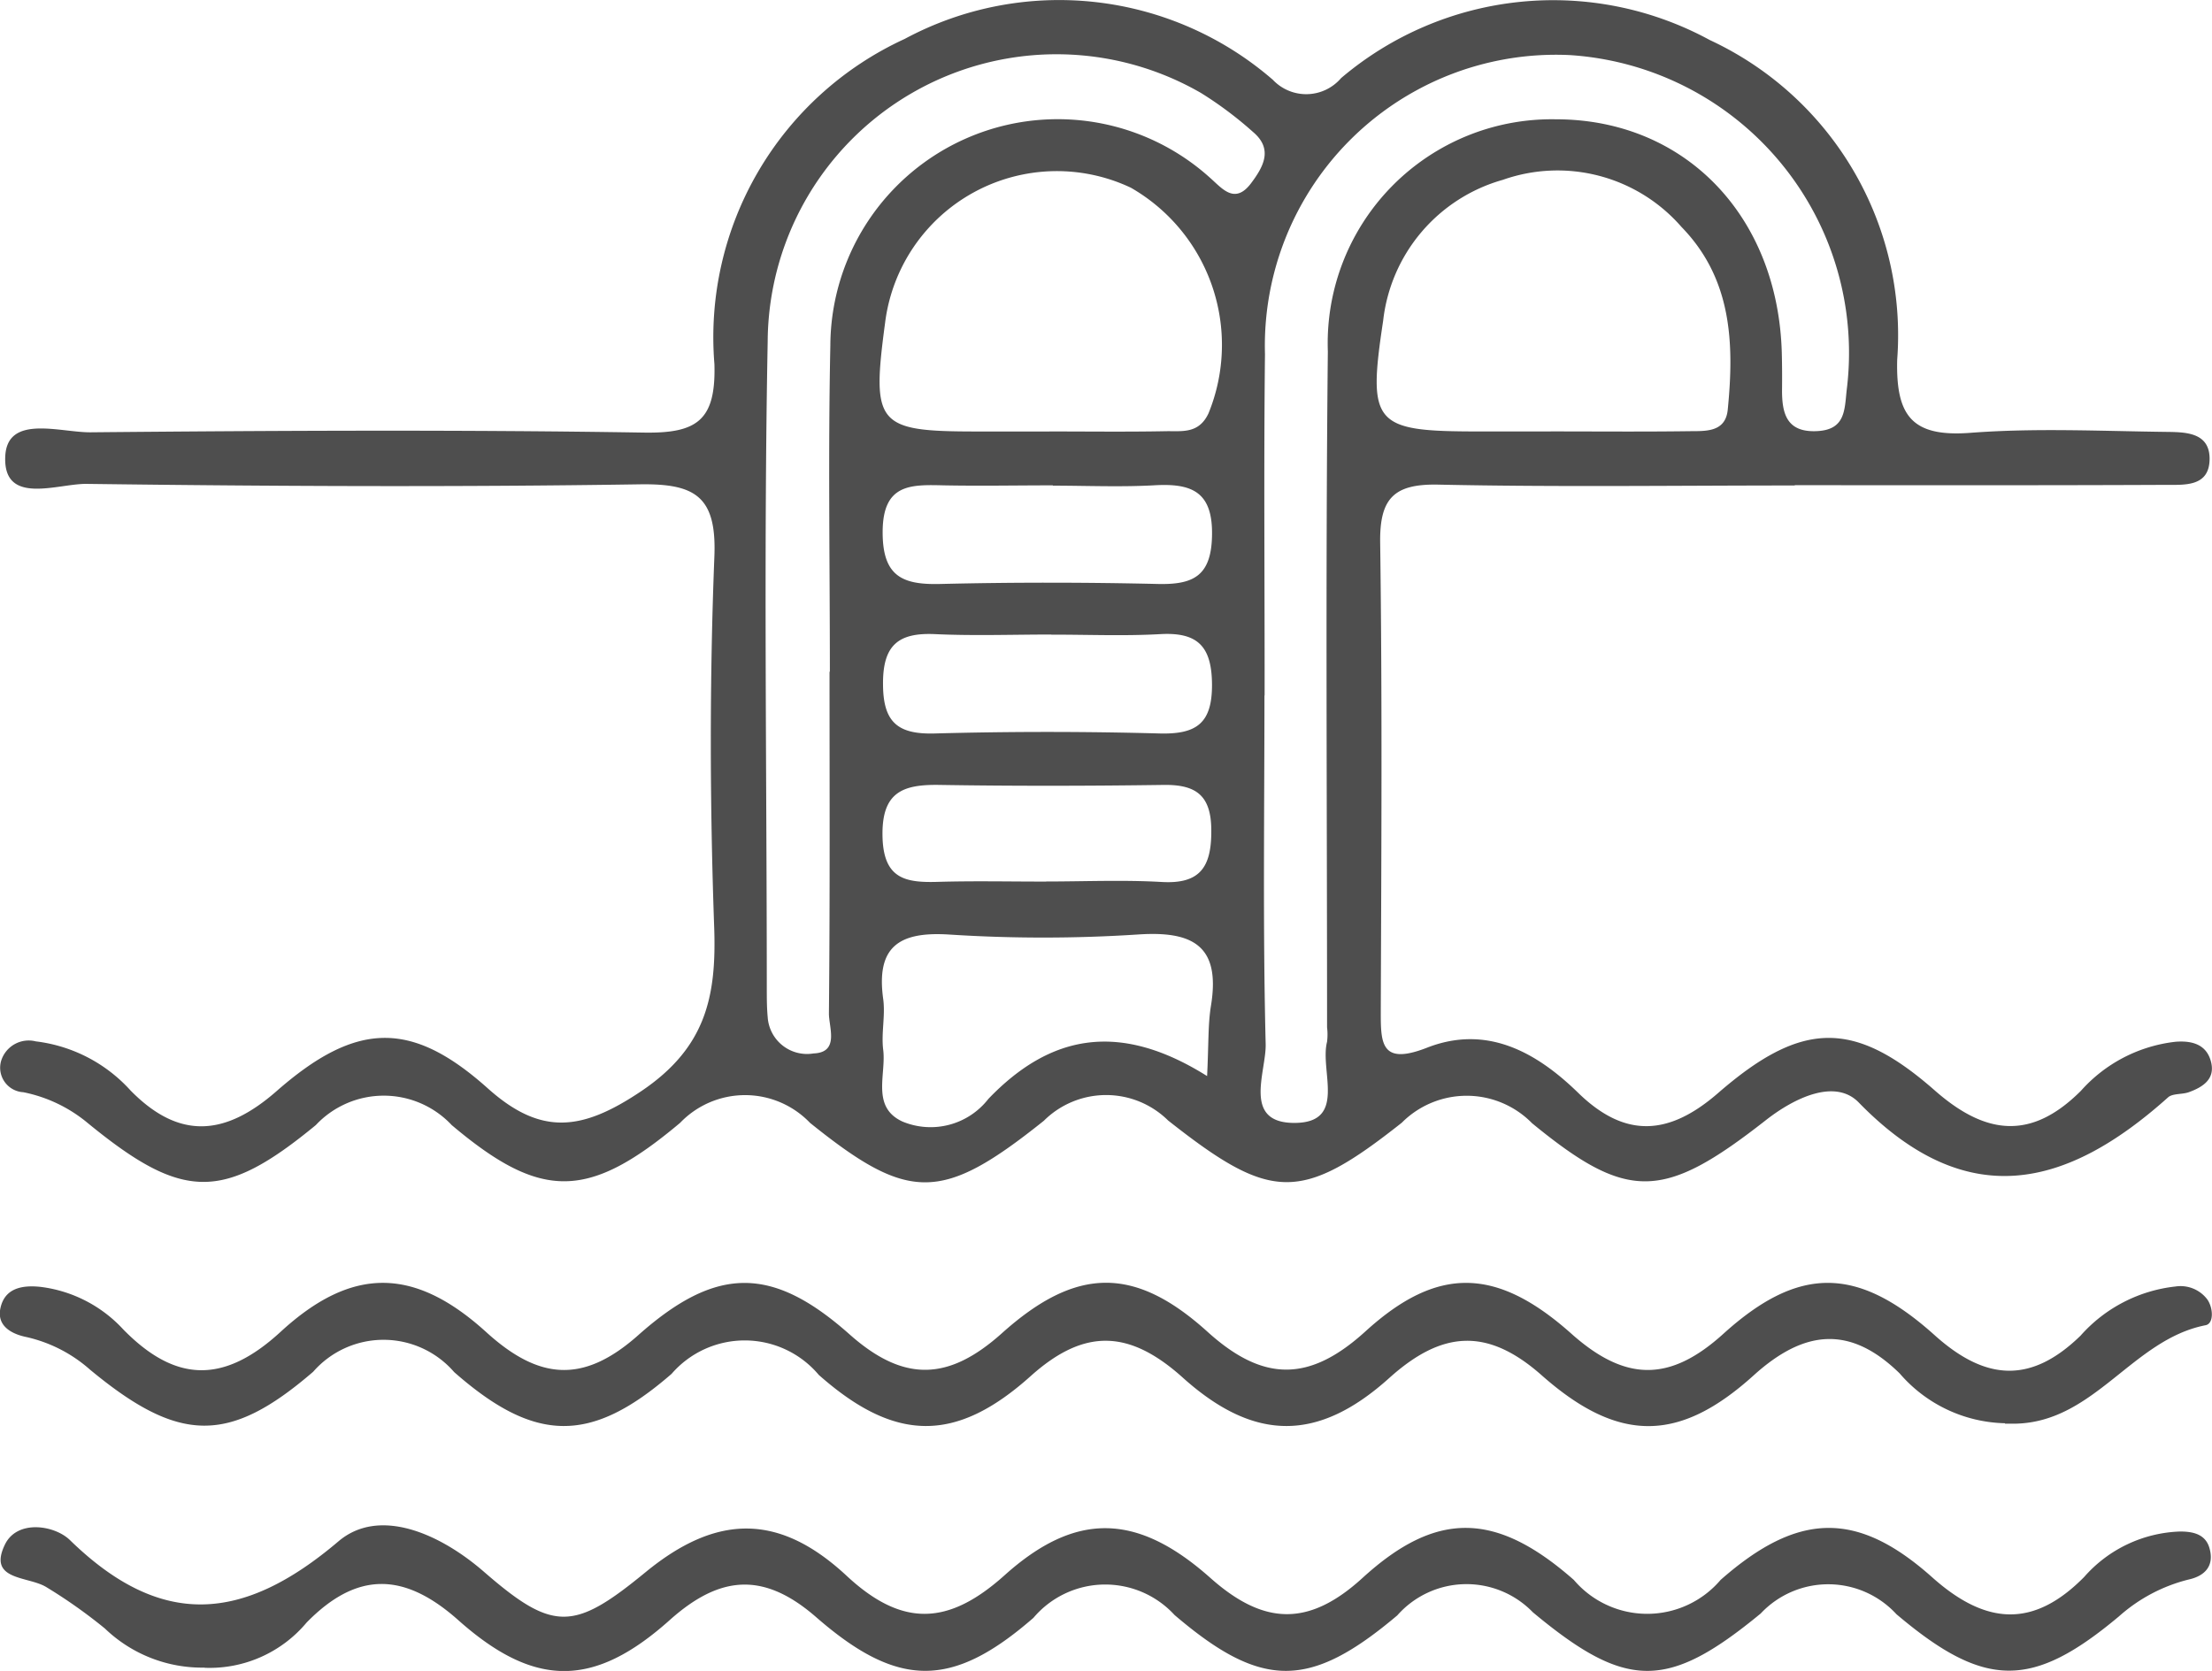 <svg id="Group_49847" data-name="Group 49847" xmlns="http://www.w3.org/2000/svg" xmlns:xlink="http://www.w3.org/1999/xlink" width="54.112" height="40.886" viewBox="0 0 54.112 40.886">
  <defs>
    <clipPath id="clip-path">
      <rect id="Rectangle_14023" data-name="Rectangle 14023" width="54.112" height="40.886" fill="#4e4e4e"/>
    </clipPath>
  </defs>
  <g id="Group_49846" data-name="Group 49846" clip-path="url(#clip-path)">
    <path id="Path_74085" data-name="Path 74085" d="M43.912,11.879c-2.907,0-5.815.041-8.721-.021-1.093-.023-1.438.342-1.422,1.426.052,3.8.029,7.594.015,11.391,0,.811-.035,1.417,1.13.961,1.451-.567,2.662.094,3.695,1.1,1.152,1.125,2.221,1.056,3.427.009,2.047-1.778,3.328-1.8,5.31-.055,1.256,1.1,2.366,1.2,3.566,0a3.641,3.641,0,0,1,2.319-1.2c.375-.028.735.051.855.462.129.44-.178.643-.534.772-.166.06-.4.026-.511.129-2.488,2.228-4.929,2.83-7.565.123-.57-.586-1.556-.128-2.272.433-2.513,1.969-3.377,1.995-5.719.075a2.24,2.24,0,0,0-3.188-.012c-2.467,1.951-3.186,1.942-5.716-.056a2.159,2.159,0,0,0-3.039.007c-2.5,2-3.3,2-5.721.051a2.2,2.2,0,0,0-3.177,0c-2.253,1.894-3.4,1.9-5.587.056a2.279,2.279,0,0,0-3.326,0c-2.276,1.874-3.259,1.848-5.579-.051a3.54,3.54,0,0,0-1.576-.754.6.6,0,0,1-.542-.768.706.706,0,0,1,.848-.476A3.722,3.722,0,0,1,3.2,26.683C4.39,27.895,5.513,27.8,6.77,26.7c1.952-1.712,3.3-1.741,5.166-.072,1.3,1.165,2.3,1.048,3.75.076,1.587-1.066,1.851-2.316,1.791-4.016-.107-3.022-.114-6.054.005-9.075.058-1.478-.48-1.783-1.83-1.762-4.508.069-9.018.048-13.526-.011-.705-.009-2.038.54-1.992-.662.04-1.055,1.352-.59,2.1-.6,4.509-.042,9.018-.065,13.526.007,1.3.021,1.762-.3,1.723-1.675A8.03,8.03,0,0,1,22.136.953a7.98,7.98,0,0,1,9.008,1,1.122,1.122,0,0,0,1.669-.042A8.013,8.013,0,0,1,41.831.979,7.964,7.964,0,0,1,46.417,8.8c-.036,1.394.375,1.9,1.8,1.79,1.593-.121,3.2-.041,4.8-.022.465.006,1.053.016,1.042.675-.012.674-.619.619-1.071.621-3.025.014-6.051.008-9.077.008v.009M30.938,17.015c0,2.844-.041,5.69.03,8.533.017.681-.585,1.943.724,1.928,1.27-.015.594-1.275.778-1.986a1.472,1.472,0,0,0,0-.354c0-5.512-.039-11.025.019-16.536a5.481,5.481,0,0,1,5.579-5.681c3.154,0,5.434,2.362,5.526,5.716.008.3.009.593.006.889-.005.594.11,1.068.87,1.024.676-.039.659-.511.711-1a7.3,7.3,0,0,0-6.772-8.2,7.121,7.121,0,0,0-7.458,7.319c-.031,2.785-.006,5.571-.009,8.356M20.3,16.436h.007c0-2.668-.044-5.336.012-8A5.561,5.561,0,0,1,29.6,4.344c.3.262.609.675,1.012.138.3-.4.543-.832.05-1.25a9.161,9.161,0,0,0-1.276-.957,7.066,7.066,0,0,0-10.6,6.073c-.1,5.274-.023,10.552-.022,15.828,0,.237,0,.475.022.711a.964.964,0,0,0,1.122.889c.64-.024.373-.638.376-.982.027-2.786.015-5.572.015-8.358m17.64-5.88c1.123,0,2.245.01,3.368-.005.4-.006.909.043.965-.528.16-1.619.105-3.2-1.132-4.47A4.017,4.017,0,0,0,36.771,4.4a4.051,4.051,0,0,0-2.929,3.448c-.385,2.544-.228,2.708,2.324,2.709.591,0,1.182,0,1.772,0m-12.263,0c.95,0,1.9.012,2.849-.006.392-.008.807.073,1.046-.438a4.433,4.433,0,0,0-1.9-5.52,4.235,4.235,0,0,0-6.013,3.314c-.333,2.491-.2,2.65,2.24,2.651h1.78m3.858,15.776c.04-.791.02-1.267.095-1.727.239-1.464-.439-1.834-1.792-1.741a35.765,35.765,0,0,1-4.626,0c-1.228-.075-1.776.311-1.6,1.581.055.407-.052.835,0,1.243.076.606-.3,1.4.474,1.754a1.79,1.79,0,0,0,2.1-.557c1.523-1.586,3.215-1.9,5.354-.554m-3.78-14.457c-.888,0-1.775.017-2.662,0-.82-.02-1.5-.04-1.5,1.148,0,1.08.485,1.288,1.41,1.265,1.774-.043,3.55-.041,5.324,0,.855.019,1.3-.187,1.323-1.167.028-1.09-.491-1.3-1.407-1.248-.826.046-1.656.01-2.484.009m-.04,3.643c-.948,0-1.9.034-2.845-.01-.888-.04-1.276.261-1.272,1.214,0,.935.351,1.242,1.262,1.217q2.754-.075,5.512,0c.9.022,1.28-.253,1.274-1.205-.007-.929-.353-1.277-1.264-1.226-.887.05-1.778.011-2.667.013M25.6,21.569c.943,0,1.888-.042,2.828.012s1.214-.371,1.21-1.256c0-.861-.369-1.131-1.17-1.119-1.827.026-3.654.029-5.481,0-.9-.015-1.417.177-1.392,1.265.024,1.035.562,1.13,1.353,1.107.883-.026,1.768-.006,2.652-.007" transform="translate(-0.006 0)" fill="#4e4e4e"/>
    <path id="Path_74086" data-name="Path 74086" d="M49.05,136.243a3.5,3.5,0,0,1-2.578-1.219c-1.212-1.186-2.335-1.072-3.572.047-1.826,1.651-3.306,1.66-5.184,0-1.338-1.184-2.446-1.091-3.732.066-1.737,1.563-3.29,1.569-5.048-.009-1.3-1.169-2.4-1.227-3.724-.038-1.835,1.644-3.318,1.62-5.183-.031a2.367,2.367,0,0,0-3.6-.025c-1.977,1.718-3.337,1.7-5.319-.043a2.285,2.285,0,0,0-3.448-.009c-2.072,1.787-3.286,1.748-5.457-.048a3.51,3.51,0,0,0-1.557-.8c-.364-.074-.731-.271-.638-.705.106-.5.542-.571.99-.522a3.3,3.3,0,0,1,2.017,1.042c1.275,1.3,2.456,1.336,3.845.059,1.751-1.611,3.275-1.592,5.036.008,1.287,1.169,2.371,1.267,3.716.071,1.913-1.7,3.277-1.7,5.17-.018,1.328,1.179,2.422,1.14,3.727-.03,1.818-1.63,3.244-1.648,5.03-.033,1.372,1.241,2.5,1.228,3.864-.013,1.758-1.6,3.2-1.578,5.036.059,1.32,1.176,2.408,1.19,3.72,0,1.845-1.668,3.278-1.661,5.168.038,1.263,1.135,2.371,1.176,3.57.007a3.627,3.627,0,0,1,2.318-1.2.819.819,0,0,1,.782.319c.147.214.158.589-.043.628-1.789.35-2.708,2.357-4.637,2.409-.059,0-.119,0-.272,0" transform="translate(0 -101.418)" fill="#4e4e4e"/>
    <path id="Path_74087" data-name="Path 74087" d="M5.061,161.441a3.43,3.43,0,0,1-2.443-.956,12.58,12.58,0,0,0-1.439-1.017c-.448-.27-1.437-.153-1.007-1.039.3-.617,1.214-.474,1.59-.108,2.22,2.163,4.222,2.024,6.569.03.992-.842,2.472-.2,3.562.748,1.7,1.478,2.2,1.445,3.959,0,1.723-1.41,3.25-1.452,4.915.1,1.371,1.274,2.5,1.2,3.856-.015,1.741-1.564,3.241-1.535,5.038.063,1.307,1.162,2.407,1.2,3.721,0,1.808-1.651,3.261-1.63,5.169.048a2.357,2.357,0,0,0,3.591,0c1.9-1.671,3.343-1.7,5.18-.06,1.314,1.171,2.477,1.243,3.715-.013a3.261,3.261,0,0,1,2.346-1.111c.3,0,.616.057.716.4.125.422-.09.68-.5.773a4.013,4.013,0,0,0-1.708.9c-2.123,1.779-3.278,1.788-5.447-.049a2.266,2.266,0,0,0-3.321-.018c-2.282,1.879-3.287,1.875-5.574-.03a2.257,2.257,0,0,0-3.316.076c-2.144,1.81-3.315,1.814-5.45-.01a2.3,2.3,0,0,0-3.451.07c-1.988,1.731-3.309,1.733-5.315-.016-1.282-1.117-2.352-1.03-3.585.073-1.852,1.656-3.3,1.664-5.17,0-1.325-1.179-2.478-1.2-3.71.058a3.092,3.092,0,0,1-2.5,1.107" transform="translate(-0.051 -120.637)" fill="#4e4e4e"/>
  </g>
</svg>
